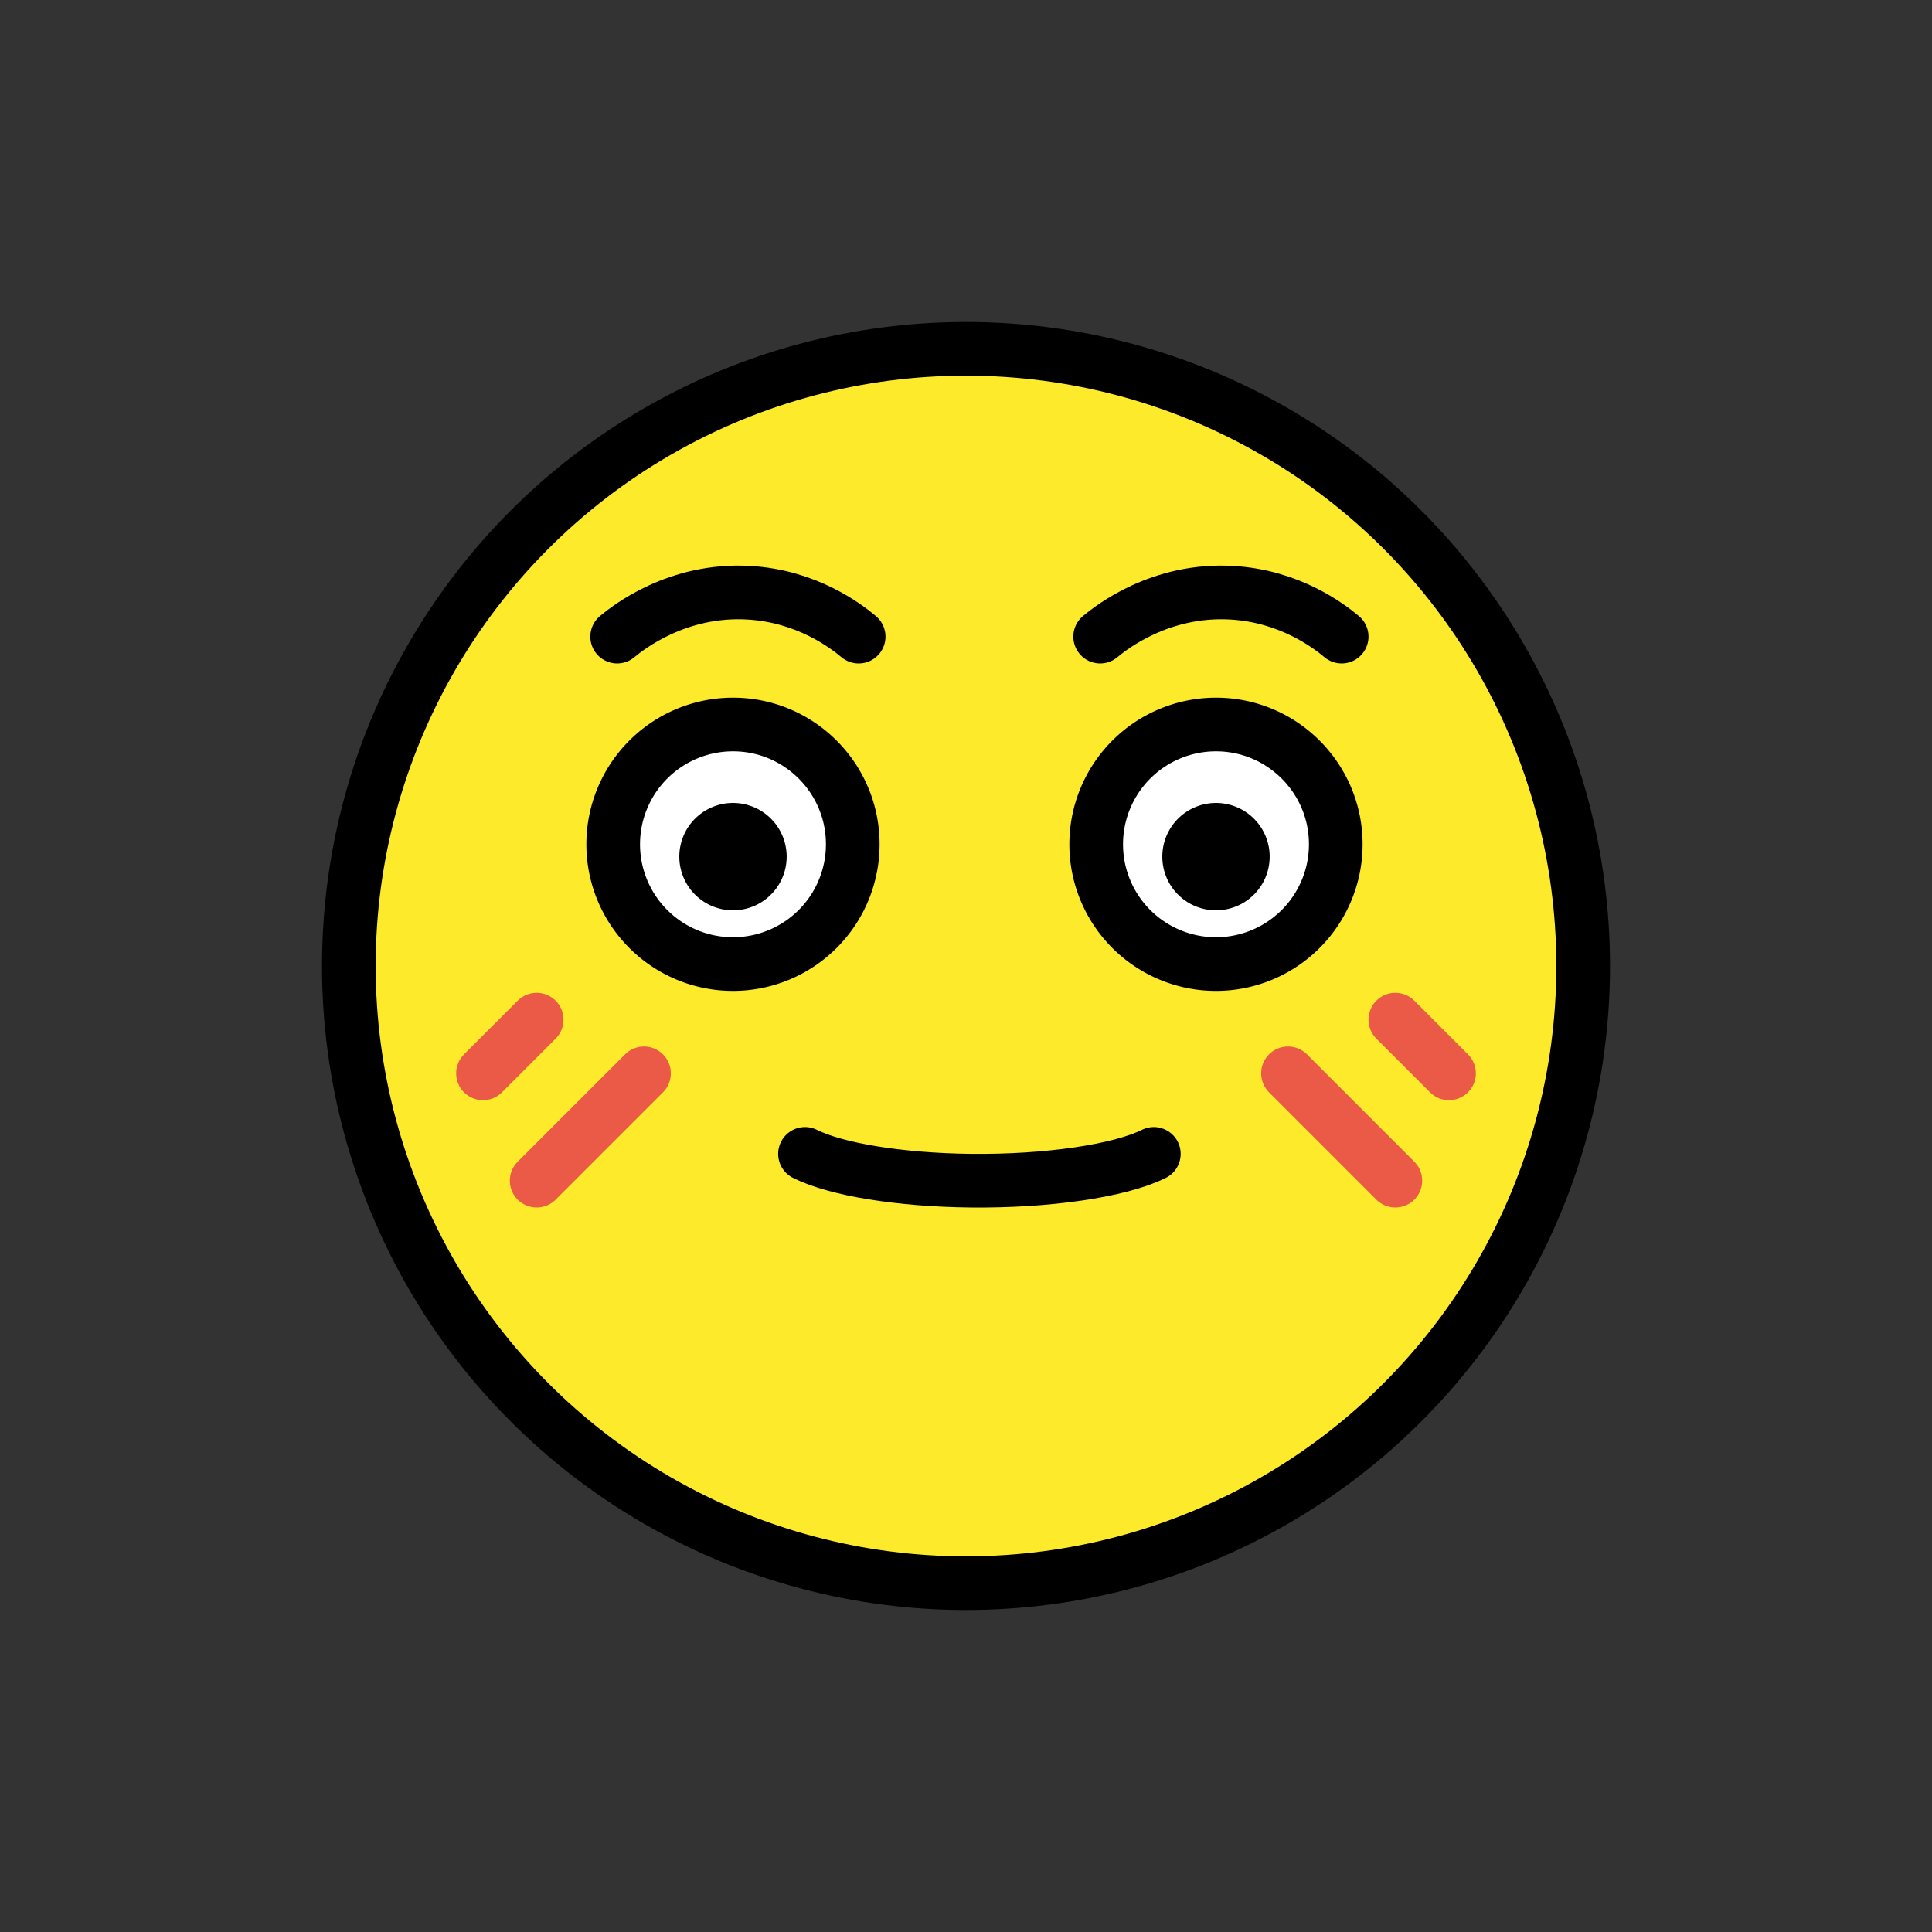 <svg xmlns="http://www.w3.org/2000/svg" viewBox="0 0 72 72"><rect x="0" y="0" width="72" height="72" fill="#333333" stroke="none"/><path d="M18 40l2-2m0 6l4-4m30 0l-2-2m0 6l-4-4" fill="none" stroke="#000" stroke-width="2" stroke-linecap="round" stroke-linejoin="round" stroke-miterlimit="10"/><path fill="#FCEA2B" d="M36.2 13.316c-12.572 0-22.8 10.228-22.8 22.8 0 12.572 10.228 22.8 22.8 22.8 12.572 0 22.8-10.228 22.8-22.8 0-12.572-10.228-22.8-22.8-22.8z"/><path fill="#FFF" d="M31.78 31.463A4.464 4.464 0 1 1 27.317 27c2.463 0 4.463 2 4.463 4.463m18 0A4.464 4.464 0 1 1 45.317 27c2.462 0 4.463 2 4.463 4.463"/><path fill="none" stroke="#EA5A47" stroke-width="2" stroke-linecap="round" stroke-linejoin="round" stroke-miterlimit="10" d="M18 40l2-2m0 6l4-4m30 0l-2-2m0 6l-4-4"/><path d="M29.317 31.925a2 2 0 1 1-4.001-.001 2 2 0 0 1 4.001.001m18 0a2 2 0 1 1-4.001-.001 2 2 0 0 1 4.001.001"/><circle fill="none" stroke="#000" stroke-width="2" stroke-miterlimit="10" cx="36" cy="36" r="23"/><path fill="none" stroke="#000" stroke-width="2" stroke-miterlimit="10" d="M31.78 31.463A4.464 4.464 0 1 1 27.317 27c2.463 0 4.463 2 4.463 4.463m18 0A4.464 4.464 0 1 1 45.317 27c2.462 0 4.463 2 4.463 4.463"/><path fill="none" stroke="#000" stroke-width="2" stroke-linecap="round" stroke-linejoin="round" stroke-miterlimit="10" d="M23 23.725c.413-.344 2.246-1.791 4.91-1.636 2.16.126 3.61 1.233 4.09 1.636m9 0c.413-.344 2.246-1.791 4.91-1.636 2.16.126 3.61 1.233 4.09 1.636m-7 19.277c-1.284.637-3.985 1.03-6.842.998-2.624-.03-4.99-.415-6.158-.998"/></svg>